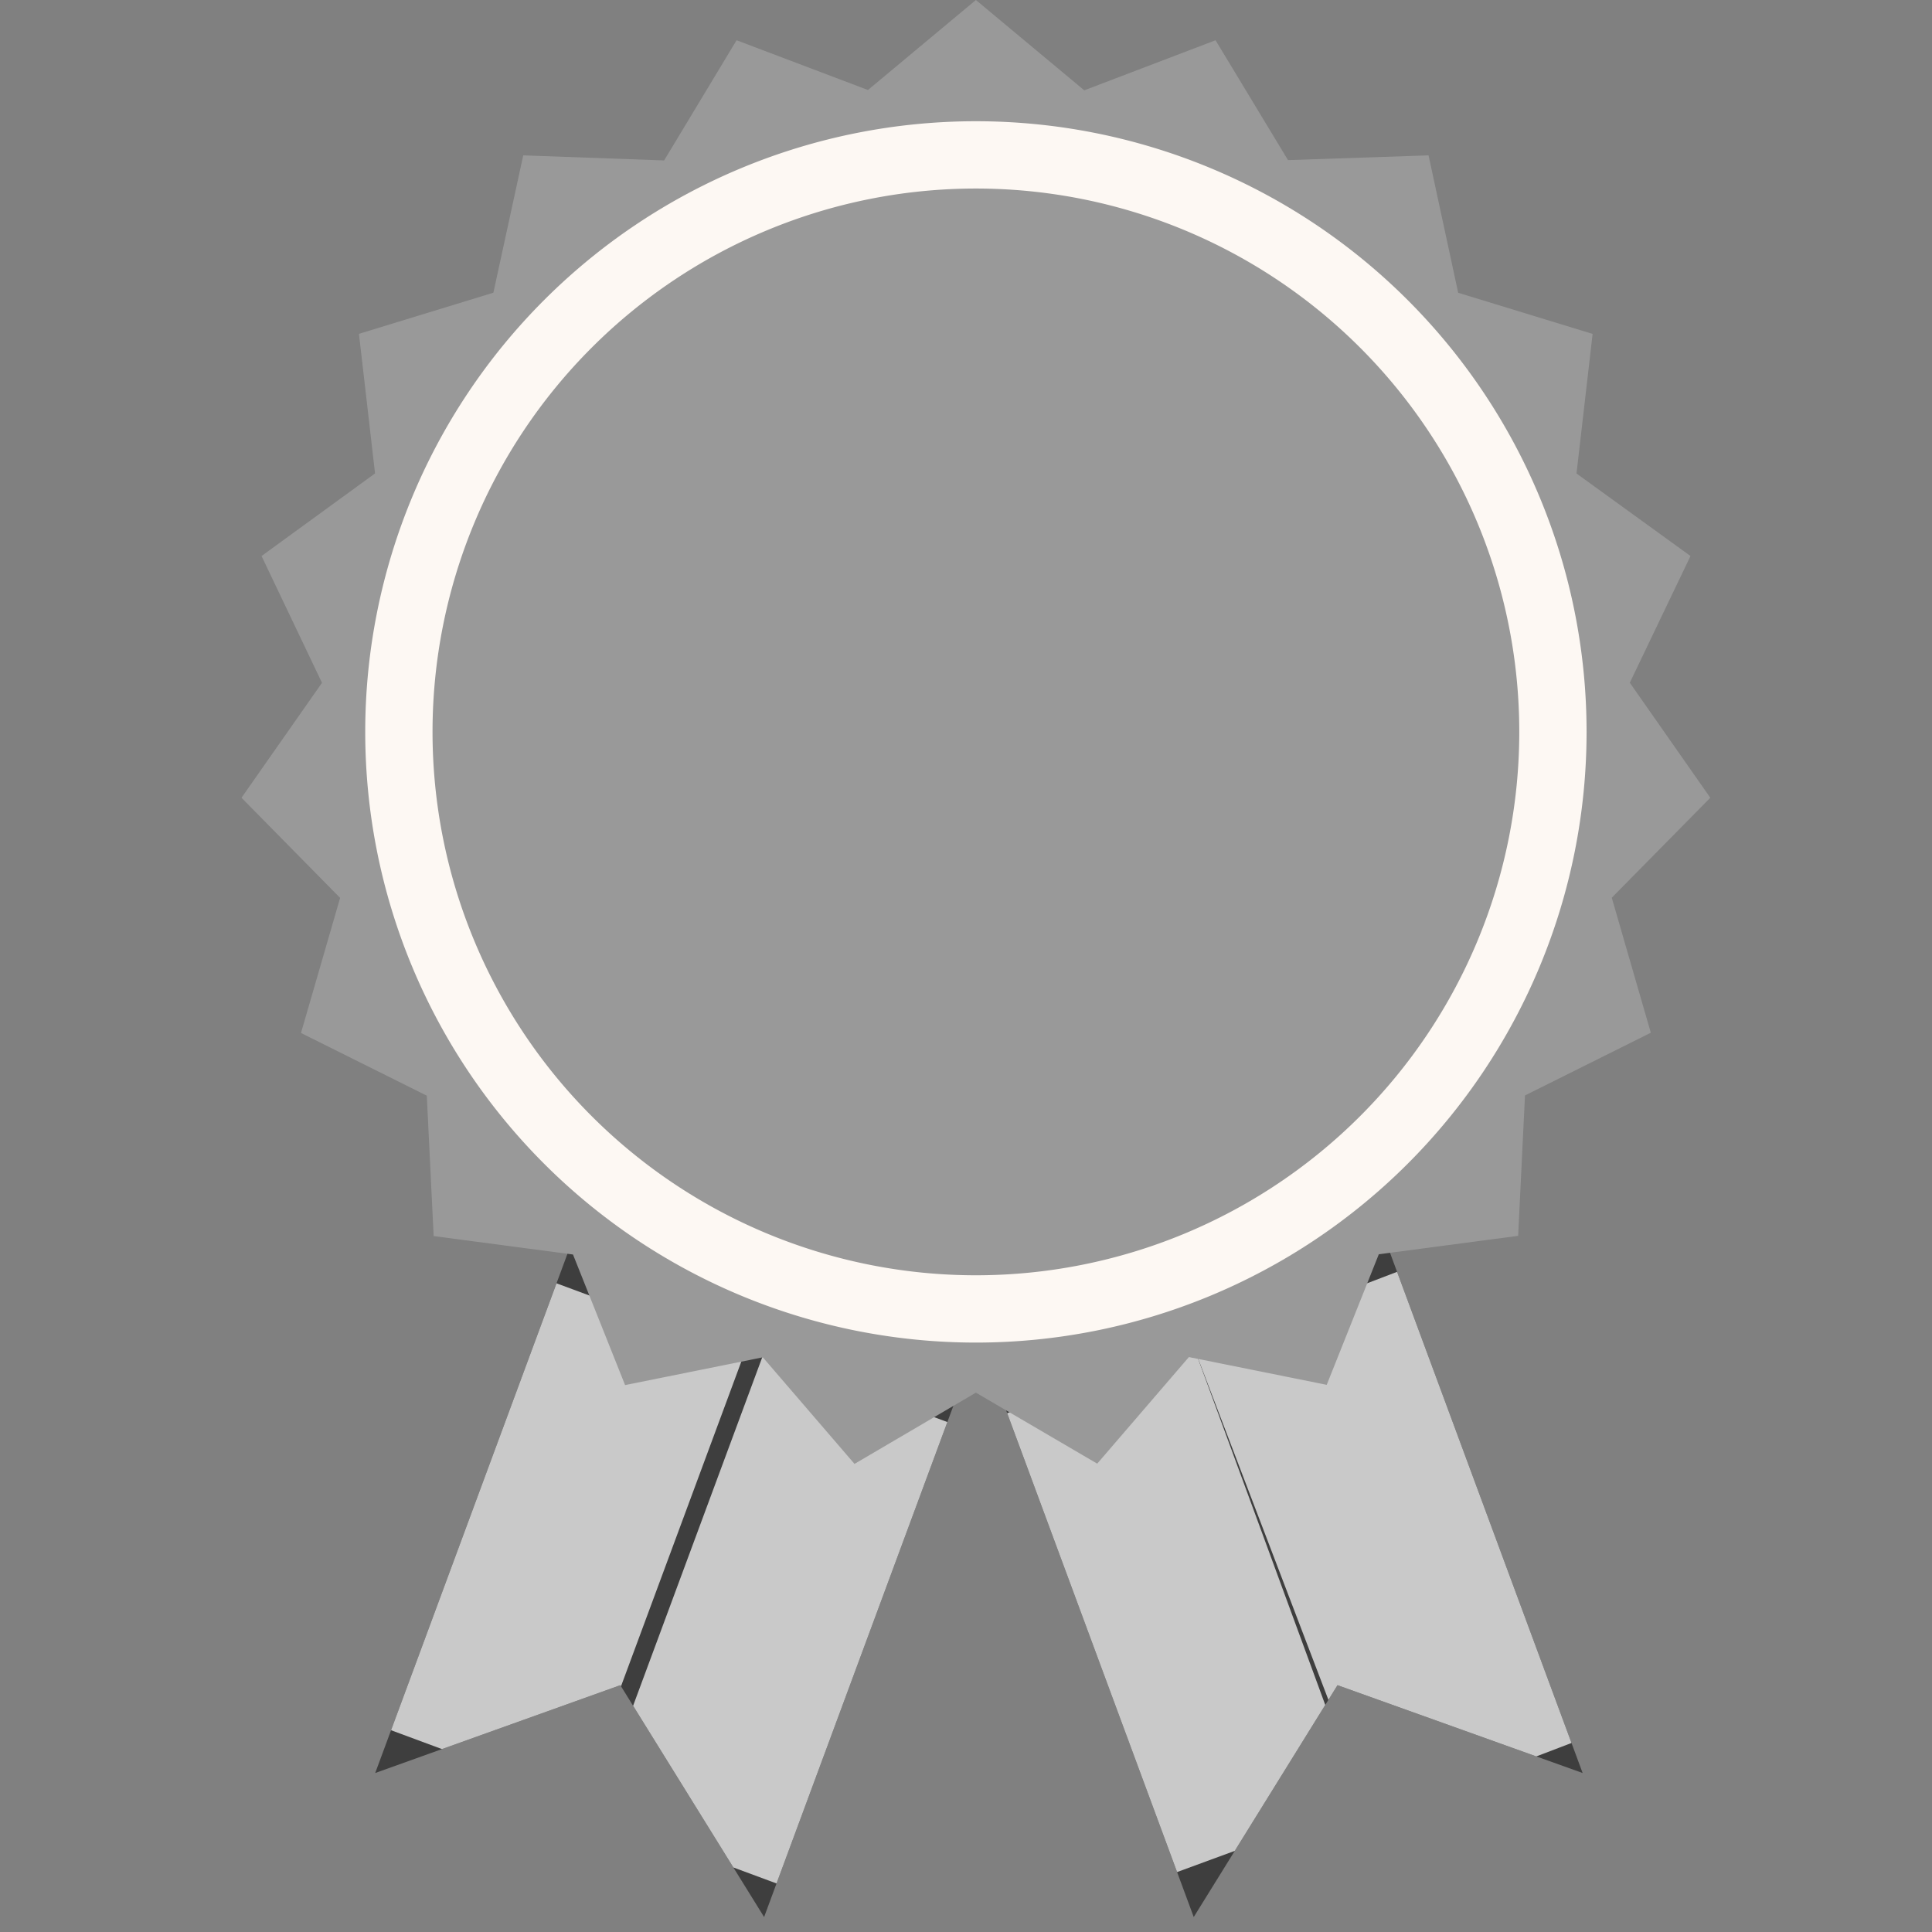 <svg xmlns="http://www.w3.org/2000/svg" xmlns:xlink="http://www.w3.org/1999/xlink" width="24" height="24" viewBox="0 0 24 24">
  <rect x="0" y="0" width="24" height="24" fill="#808080" stroke="none"/>
  <defs>
    <clipPath id="clip-path">
      <rect id="mask" width="24" height="24" transform="translate(-5 -2)" fill="#fff" stroke="#707070" stroke-width="1"/>
    </clipPath>
    <clipPath id="clip-path-2">
      <path id="패스_678" data-name="패스 678" d="M72.352,111.613l3.44,9.291,1.786-2.88,3.045,1.091-3.44-9.291Z" transform="translate(-72.352 -109.824)" fill="none" stroke="#c9c9c9" stroke-width="1"/>
    </clipPath>
    <clipPath id="clip-path-3">
      <path id="패스_679" data-name="패스 679" d="M14.3,119.115l3.045-1.091,1.786,2.88,3.44-9.291-4.831-1.789Z" transform="translate(-14.296 -109.824)" fill="none" stroke="#c9c9c9" stroke-width="1"/>
    </clipPath>
    <clipPath id="clip-path-4">
      <rect id="사각형_15803" data-name="사각형 15803" width="18.246" height="23.814" fill="none"/>
    </clipPath>
  </defs>
  <g id="ico_medal_off" transform="translate(5 2)" clip-path="url(#clip-path)">
    <g id="img" transform="translate(-2 -2)">
      <path id="패스_676" data-name="패스 676" d="M72.352,111.613l3.44,9.291,1.786-2.88,3.045,1.091-3.44-9.291Z" transform="translate(-63.963 -97.09)" fill="#3e3e3e"/>
      <path id="패스_677" data-name="패스 677" d="M14.3,119.115l3.045-1.091,1.786,2.88,3.44-9.291-4.831-1.789Z" transform="translate(-12.639 -97.09)" fill="#3e3e3e"/>
      <g id="그룹_970" data-name="그룹 970" transform="translate(8.389 12.734)">
        <g id="그룹_969" data-name="그룹 969" clip-path="url(#clip-path-2)">
          <line id="선_287" data-name="선 287" x1="2.096" y1="5.706" transform="translate(2.023 4.49)" fill="none" stroke="#c9c9c9" stroke-linejoin="round" stroke-width="3"/>
          <line id="선_288" data-name="선 288" x1="2.226" y1="5.83" transform="translate(4.851 3.491)" fill="none" stroke="#c9c9c9" stroke-linejoin="round" stroke-width="3"/>
        </g>
      </g>
      <g id="그룹_972" data-name="그룹 972" transform="translate(1.657 12.734)">
        <g id="그룹_971" data-name="그룹 971" clip-path="url(#clip-path-3)">
          <line id="선_289" data-name="선 289" y1="5.731" x2="2.124" transform="translate(4.11 4.606)" fill="none" stroke="#c9c9c9" stroke-linejoin="round" stroke-width="3"/>
          <line id="선_290" data-name="선 290" y1="5.551" x2="2.057" transform="translate(1.128 3.552)" fill="none" stroke="#c9c9c9" stroke-linejoin="round" stroke-width="3"/>
        </g>
      </g>
      <path id="패스_680" data-name="패스 680" d="M9.123,0,7.782,1.118,6.15.5l-.9,1.493L3.5,1.93,3.129,3.636l-1.67.511.2,1.734L.249,6.907,1,8.482,0,9.91l1.225,1.244L.739,12.832l1.563.779.085,1.744,1.731.229.647,1.622,1.711-.345,1.139,1.324L9.123,17.3l1.507.882,1.139-1.324,1.712.345.647-1.622,1.731-.229.085-1.744,1.563-.779-.485-1.677L18.246,9.91l-1-1.429L18,6.907,16.584,5.882l.2-1.734-1.67-.511L14.746,1.93,13,1.989,12.1.5l-1.631.622Z" fill="#999"/>
      <g id="그룹_974" data-name="그룹 974">
        <g id="그룹_973" data-name="그룹 973" clip-path="url(#clip-path-4)">
          <path id="패스_681" data-name="패스 681" d="M28.429,20.574a7.586,7.586,0,1,1-7.586-7.586,7.586,7.586,0,0,1,7.586,7.586" transform="translate(-11.72 -11.482)" fill="#fdf8f3"/>
          <path id="패스_682" data-name="패스 682" d="M33.97,26.95a6.75,6.75,0,1,1-6.75-6.75,6.75,6.75,0,0,1,6.75,6.75" transform="translate(-18.097 -17.858)" fill="#999"/>
        </g>
      </g>
    </g>
  </g>
</svg>
